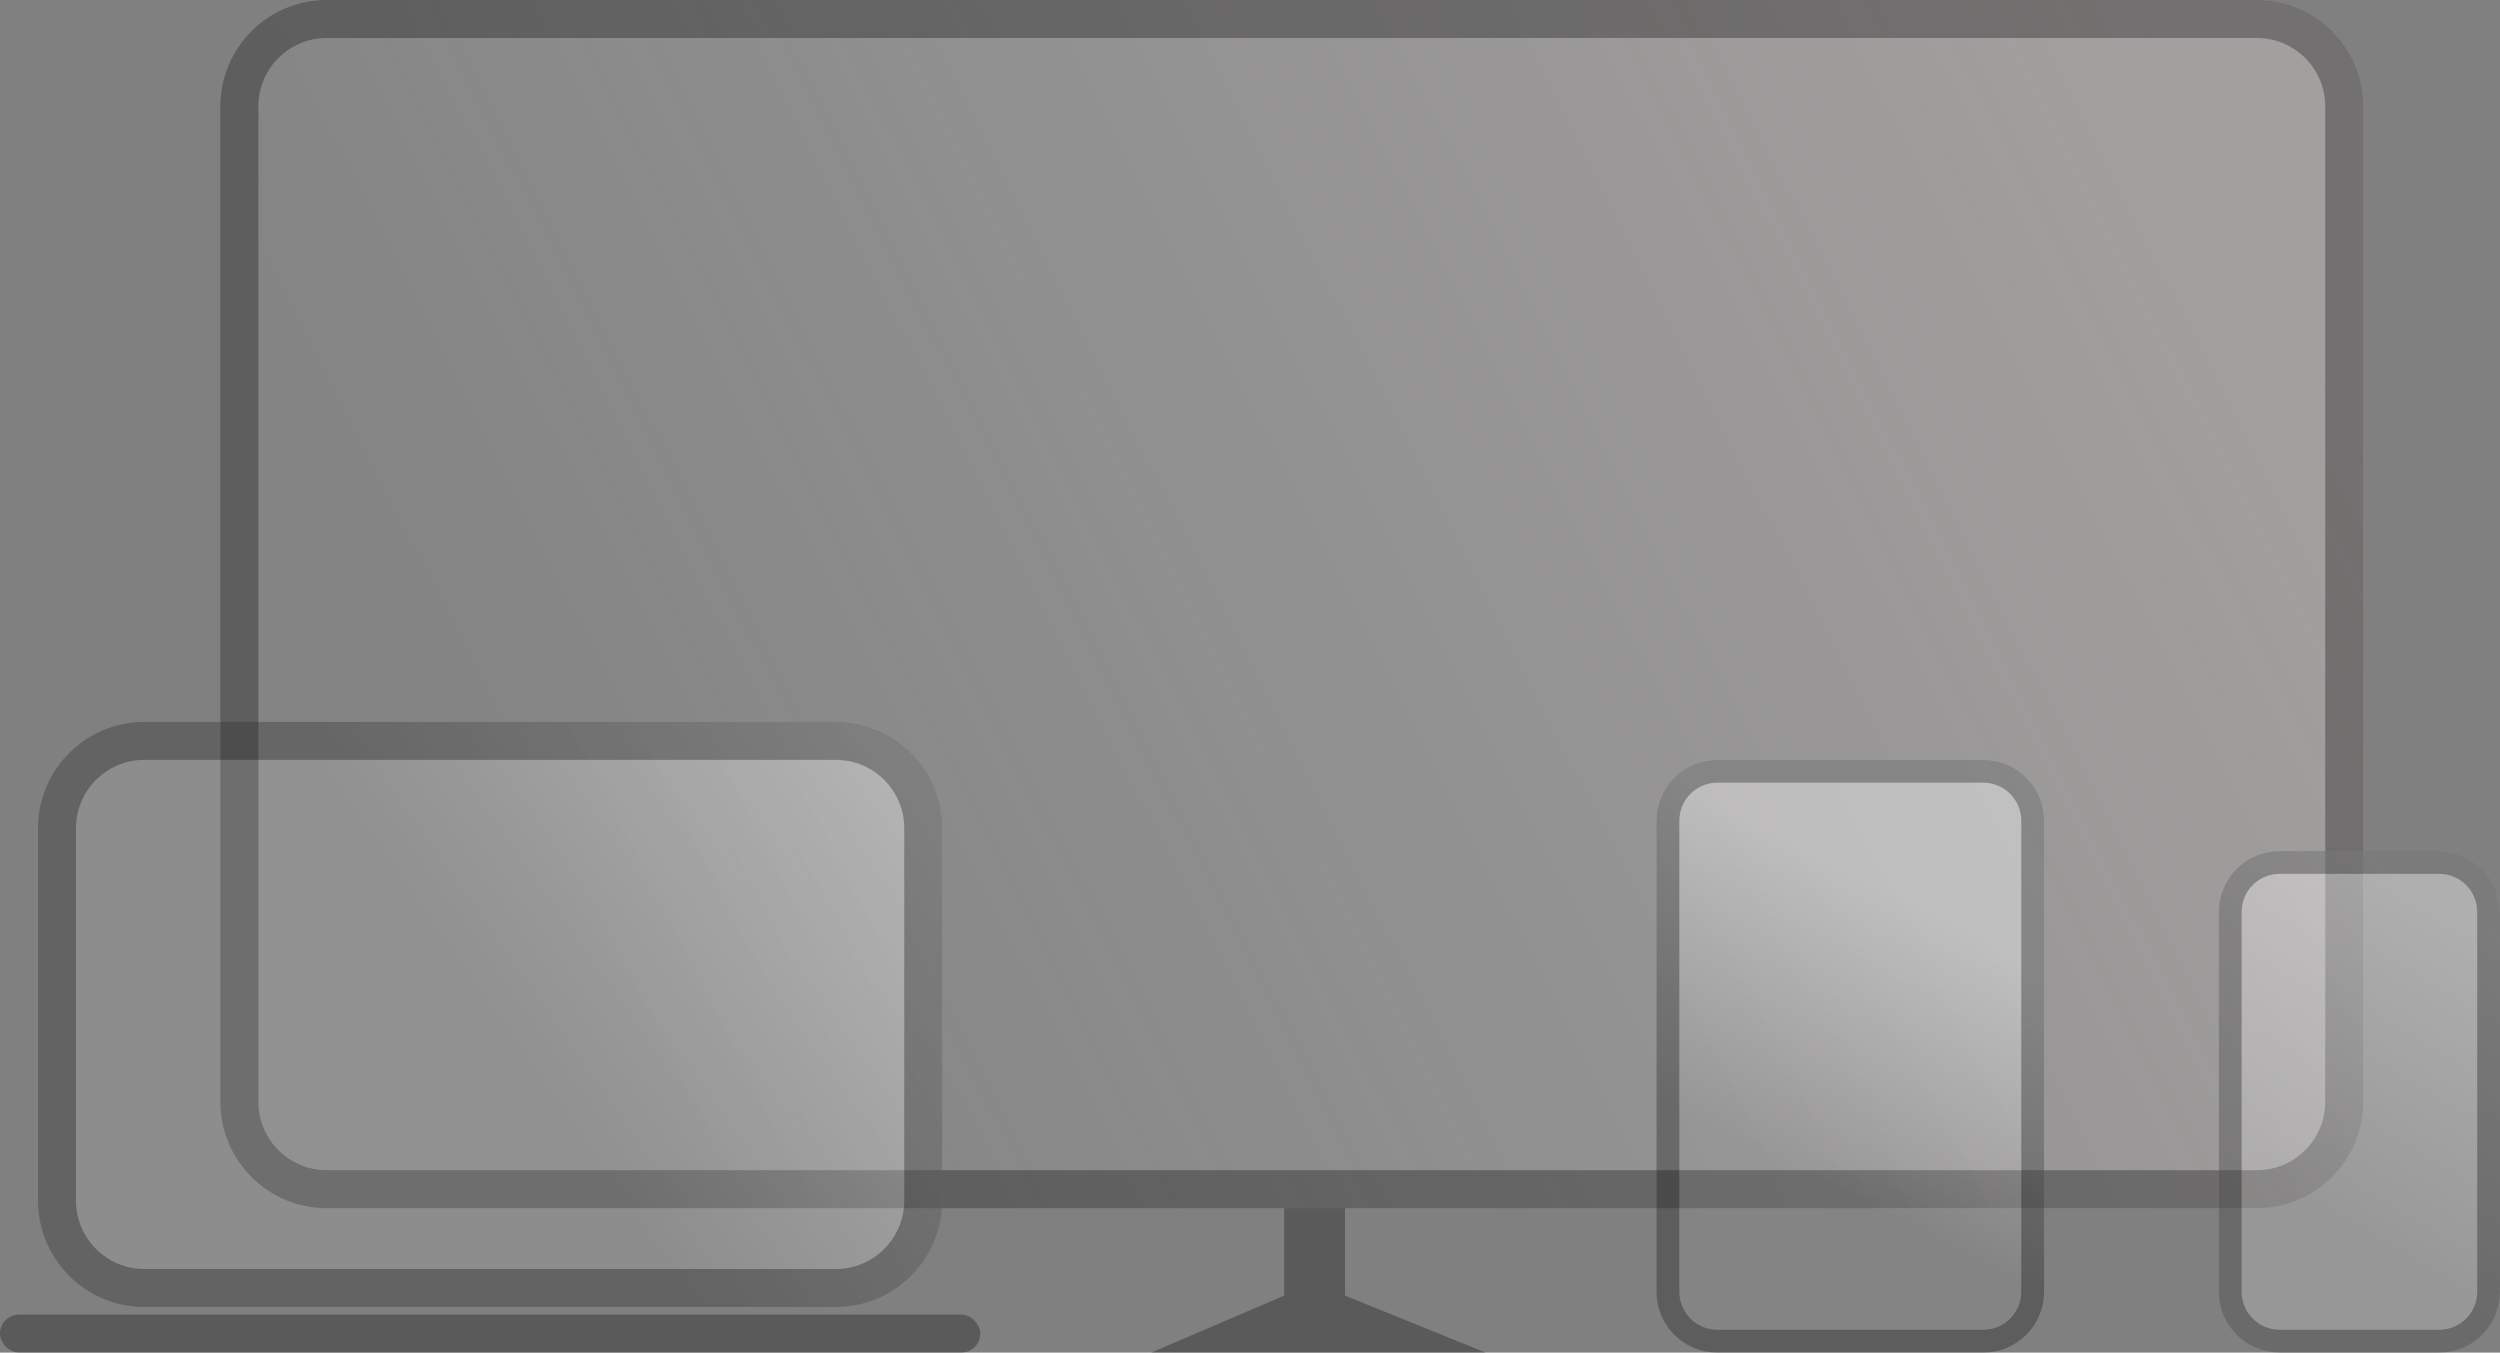 <svg width="329" height="178" viewBox="0 0 329 178" fill="none" xmlns="http://www.w3.org/2000/svg">
<rect x="0" y="0" width="329" height="178" fill="#808080" stroke="none"/>
<path d="M29 14C29 6.268 35.268 0 43 0H297C304.732 0 311 6.268 311 14V145C311 152.732 304.732 159 297 159H43C35.268 159 29 152.732 29 145V14Z" fill="url(#paint0_linear)" fill-opacity="0.38"/>
<path d="M31.5 14C31.5 7.649 36.649 2.5 43 2.5H297C303.351 2.5 308.5 7.649 308.5 14V145C308.5 151.351 303.351 156.5 297 156.5H43C36.649 156.5 31.5 151.351 31.5 145V14Z" stroke="black" stroke-opacity="0.3" stroke-width="5"/>
<path d="M169 170.5V159H173H177V170.5L195.5 178H182H177H173H169H164H151.5L169 170.5Z" fill="black" fill-opacity="0.3"/>
<path d="M5 109C5 101.268 11.268 95 19 95H110C117.732 95 124 101.268 124 109V158C124 165.732 117.732 172 110 172H19C11.268 172 5 165.732 5 158V109Z" fill="url(#paint1_linear)" fill-opacity="0.38"/>
<path d="M7.5 109C7.5 102.649 12.649 97.5 19 97.5H110C116.351 97.5 121.5 102.649 121.5 109V158C121.5 164.351 116.351 169.5 110 169.5H19C12.649 169.5 7.5 164.351 7.5 158V109Z" stroke="black" stroke-opacity="0.3" stroke-width="5"/>
<rect y="173" width="129" height="5" rx="2.5" fill="black" fill-opacity="0.3"/>
<path d="M300 178C295.582 178 292 174.418 292 170V120C292 115.582 295.582 112 300 112H321C325.418 112 329 115.582 329 120V170C329 174.418 325.418 178 321 178H300Z" fill="url(#paint2_linear)" fill-opacity="0.38"/>
<path d="M300 176.5C296.41 176.5 293.5 173.59 293.5 170V120C293.5 116.41 296.41 113.5 300 113.5H321C324.59 113.5 327.5 116.41 327.5 120V170C327.5 173.59 324.59 176.5 321 176.5H300Z" stroke="black" stroke-opacity="0.3" stroke-width="3"/>
<path d="M226 178C221.582 178 218 174.418 218 170V108C218 103.582 221.582 100 226 100H261C265.418 100 269 103.582 269 108V170C269 174.418 265.418 178 261 178H226Z" fill="url(#paint3_linear)" fill-opacity="0.38"/>
<path d="M226 176.5C222.41 176.5 219.5 173.59 219.5 170V108C219.5 104.41 222.41 101.5 226 101.5H261C264.59 101.5 267.5 104.41 267.5 108V170C267.5 173.59 264.59 176.5 261 176.5H226Z" stroke="black" stroke-opacity="0.3" stroke-width="3"/>
<defs>
<linearGradient id="paint0_linear" x1="278" y1="-5.5" x2="-19" y2="145.5" gradientUnits="userSpaceOnUse">
<stop stop-color="#FFF0F0" stop-opacity="0.73"/>
<stop offset="0.724" stop-color="white" stop-opacity="0.08"/>
</linearGradient>
<linearGradient id="paint1_linear" x1="116.5" y1="89.5" x2="-32" y2="193" gradientUnits="userSpaceOnUse">
<stop stop-color="white"/>
<stop offset="0.375" stop-color="white" stop-opacity="0.27"/>
</linearGradient>
<linearGradient id="paint2_linear" x1="329" y1="123" x2="306" y2="161" gradientUnits="userSpaceOnUse">
<stop stop-color="#FFFDFD"/>
<stop offset="0.981" stop-color="white" stop-opacity="0.49"/>
</linearGradient>
<linearGradient id="paint3_linear" x1="264.5" y1="107" x2="198.5" y2="235.5" gradientUnits="userSpaceOnUse">
<stop offset="0.113" stop-color="white"/>
<stop offset="0.379" stop-color="white" stop-opacity="0.08"/>
</linearGradient>
</defs>
</svg>
